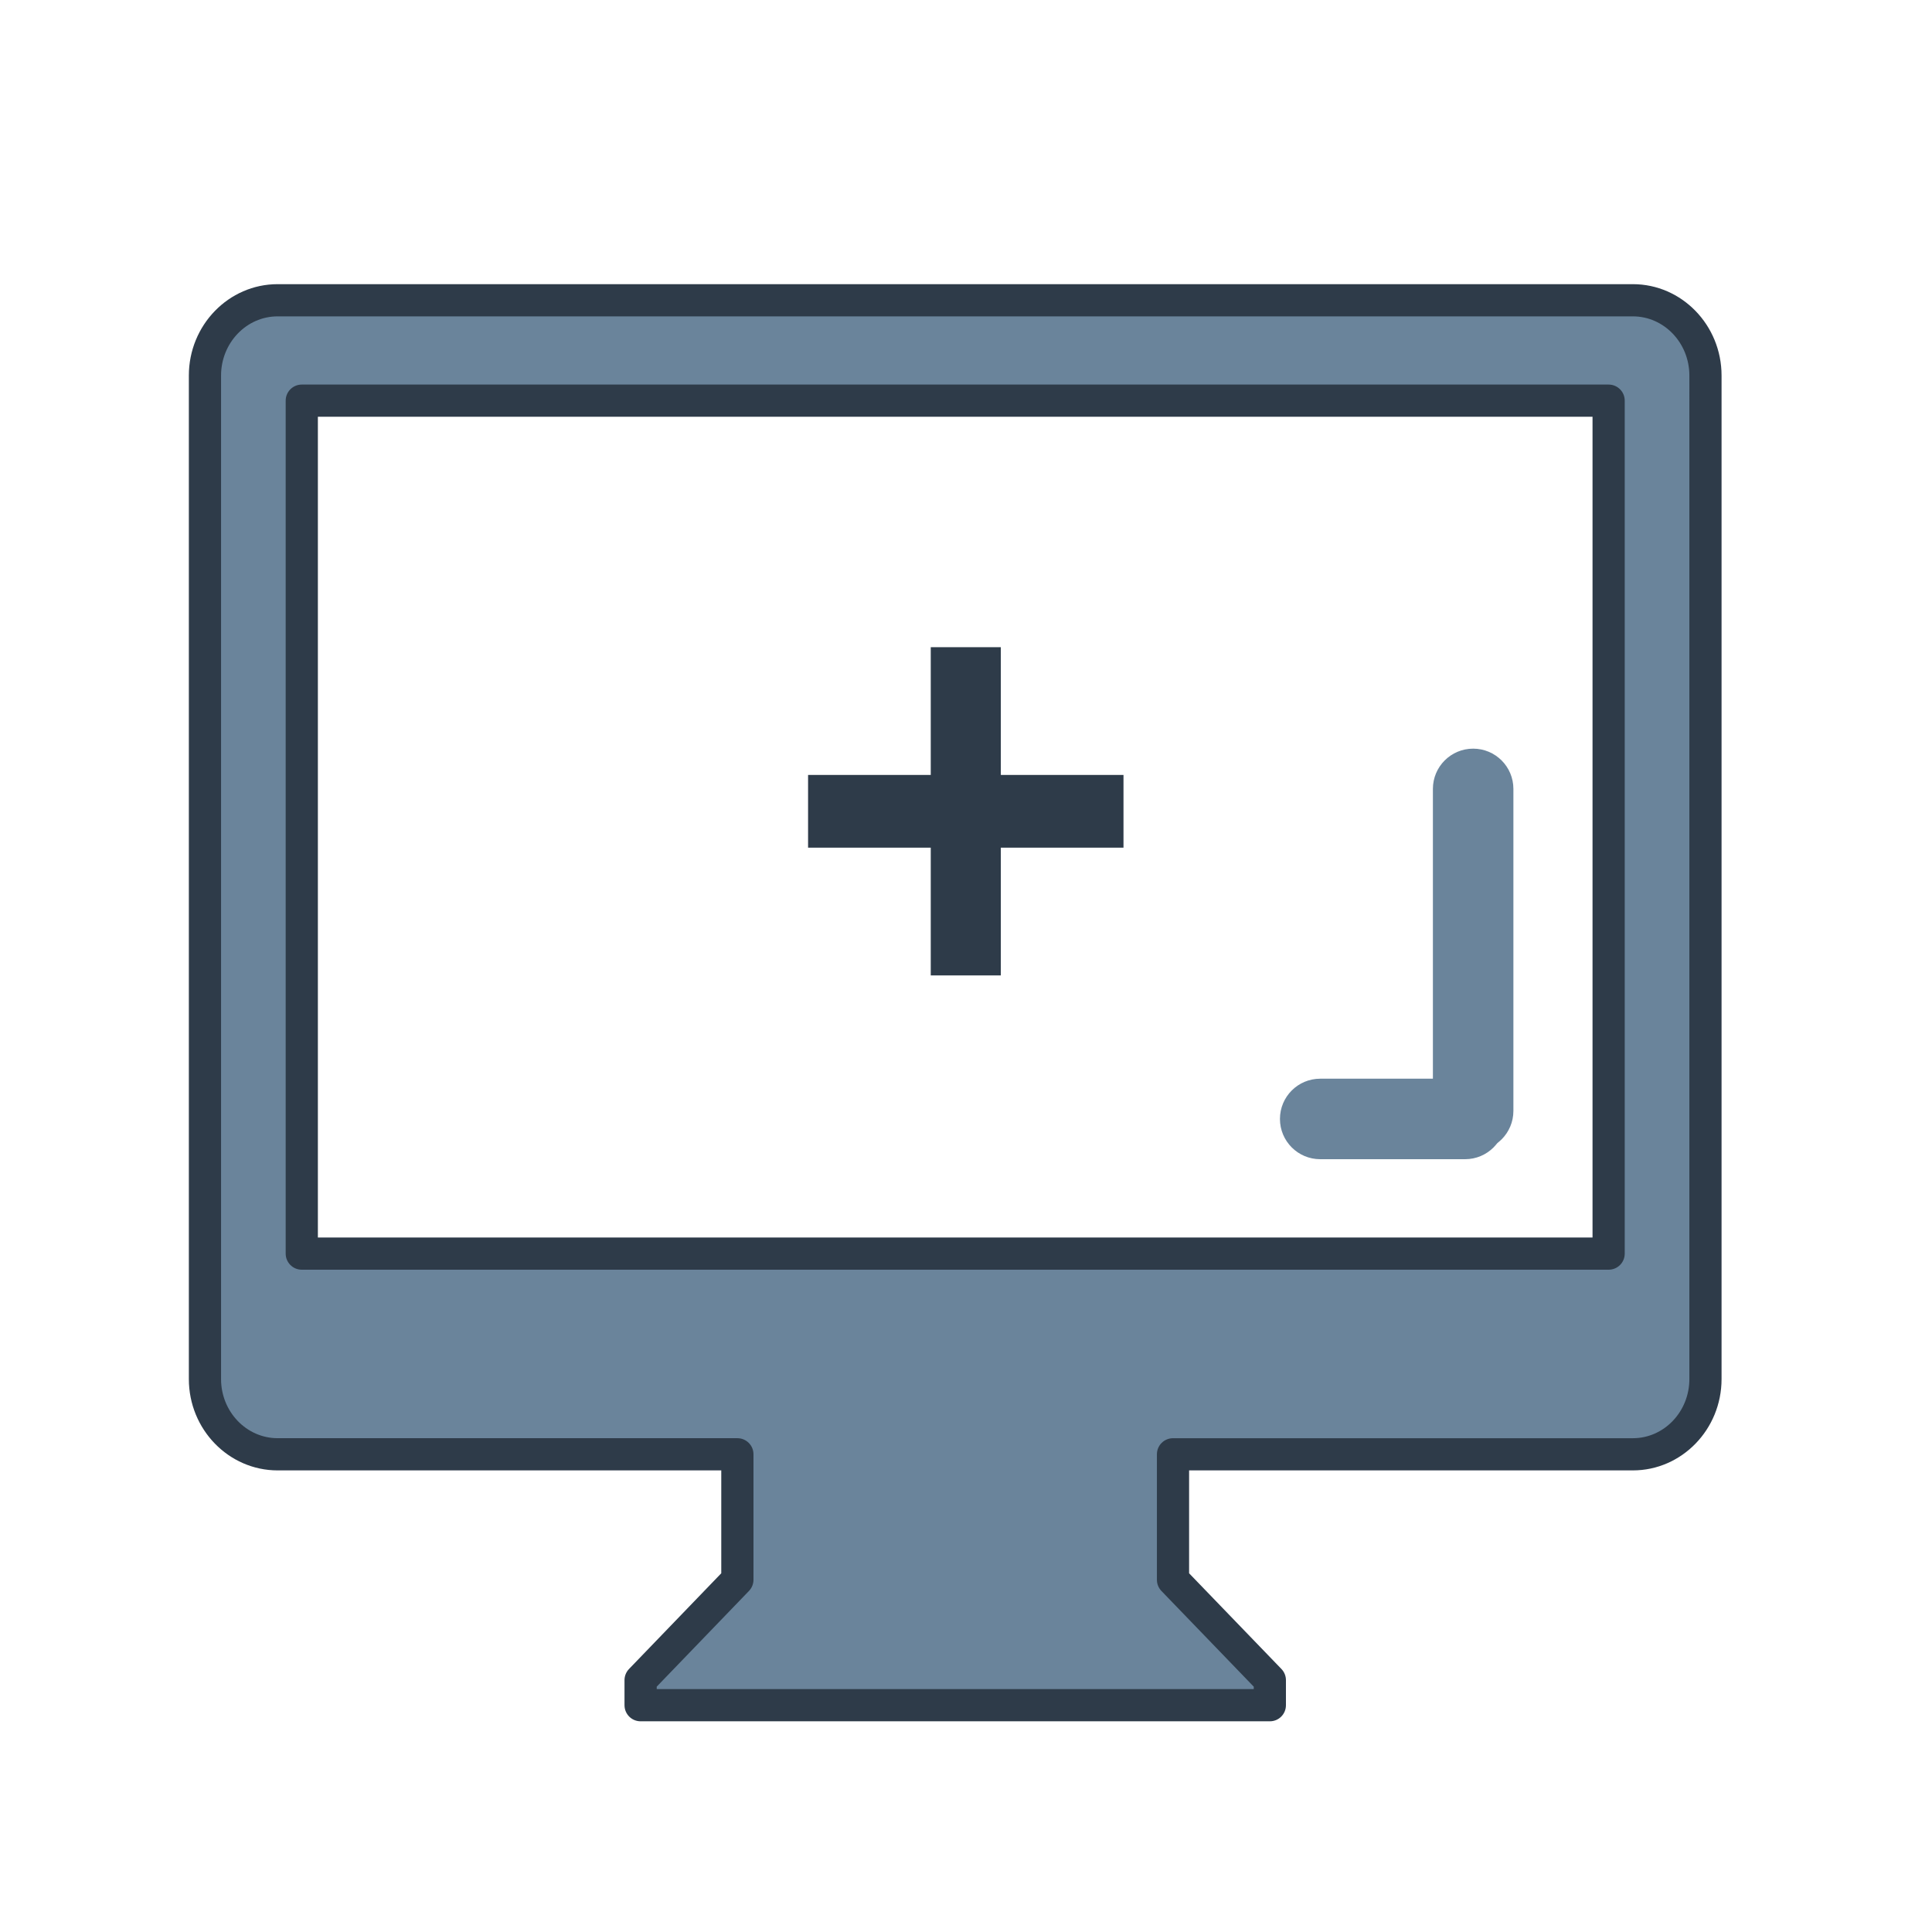 <?xml version="1.0" encoding="utf-8"?>
<!-- Generator: Adobe Illustrator 16.0.0, SVG Export Plug-In . SVG Version: 6.00 Build 0)  -->
<!DOCTYPE svg PUBLIC "-//W3C//DTD SVG 1.1//EN" "http://www.w3.org/Graphics/SVG/1.1/DTD/svg11.dtd">
<svg version="1.1" id="Layer_1" xmlns="http://www.w3.org/2000/svg" xmlns:xlink="http://www.w3.org/1999/xlink" x="0px" y="0px"
	 width="120px" height="120px" viewBox="0 0 120 120" enable-background="new 0 0 120 120" xml:space="preserve">
<g>
	<g>
		<path fill-rule="evenodd" clip-rule="evenodd" fill="#6A849B" d="M101.419,90.329H78.873h-6.016v7.793l6.016,6.236v1.555H39.789
			v-1.555l6.011-6.236v-7.793h-6.011H17.244c-2.493,0-4.514-2.091-4.514-4.673V23.325c0-2.577,2.021-4.675,4.514-4.675h84.175
			c2.49,0,4.51,2.098,4.51,4.675v62.331C105.929,88.238,103.909,90.329,101.419,90.329 M99.915,24.886H18.744v52.979h81.171V24.886z
			"/>
		<path fill="#2E3B49" d="M78.873,106.913H39.789c-0.553,0-1-0.447-1-1v-1.555c0-0.259,0.101-0.508,0.28-0.694l5.73-5.945v-6.39
			H17.244c-3.04,0-5.514-2.545-5.514-5.673V23.325c0-3.129,2.474-5.675,5.514-5.675h84.175c3.038,0,5.51,2.546,5.51,5.675v62.331
			c0,3.128-2.472,5.673-5.51,5.673H73.857v6.39l5.735,5.945c0.18,0.187,0.28,0.436,0.28,0.694v1.555
			C79.873,106.466,79.426,106.913,78.873,106.913z M40.789,104.913h37.084v-0.151l-5.735-5.945c-0.18-0.187-0.28-0.436-0.28-0.694
			v-7.793c0-0.553,0.447-1,1-1h28.562c1.936,0,3.51-1.647,3.51-3.673V23.325c0-2.026-1.574-3.675-3.51-3.675H17.244
			c-1.938,0-3.514,1.648-3.514,3.675v62.331c0,2.025,1.576,3.673,3.514,3.673H45.8c0.553,0,1,0.447,1,1v7.793
			c0,0.259-0.101,0.508-0.28,0.694l-5.73,5.945V104.913z M99.915,78.864H18.744c-0.553,0-1-0.447-1-1V24.886c0-0.553,0.447-1,1-1
			h81.171c0.553,0,1,0.447,1,1v52.979C100.915,78.417,100.468,78.864,99.915,78.864z M19.744,76.864h79.171V25.886H19.744V76.864z"
			/>
	</g>
	<path fill="#6A849B" d="M91.5,71.5c-1.381,0-2.5-1.119-2.5-2.5V49c0-1.381,1.119-2.5,2.5-2.5S94,47.619,94,49v20
		C94,70.381,92.881,71.5,91.5,71.5z"/>
	<path fill="#6A849B" d="M91,72h-9c-1.381,0-2.5-1.119-2.5-2.5S80.619,67,82,67h9c1.381,0,2.5,1.119,2.5,2.5S92.381,72,91,72z"/>
	<g>
		<path fill="#2E3B49" d="M57.811,40.198h4.352v7.935h7.619v4.517h-7.619v7.935h-4.352v-7.935h-7.62v-4.517h7.62V40.198z"/>
	</g>
</g>
</svg>
